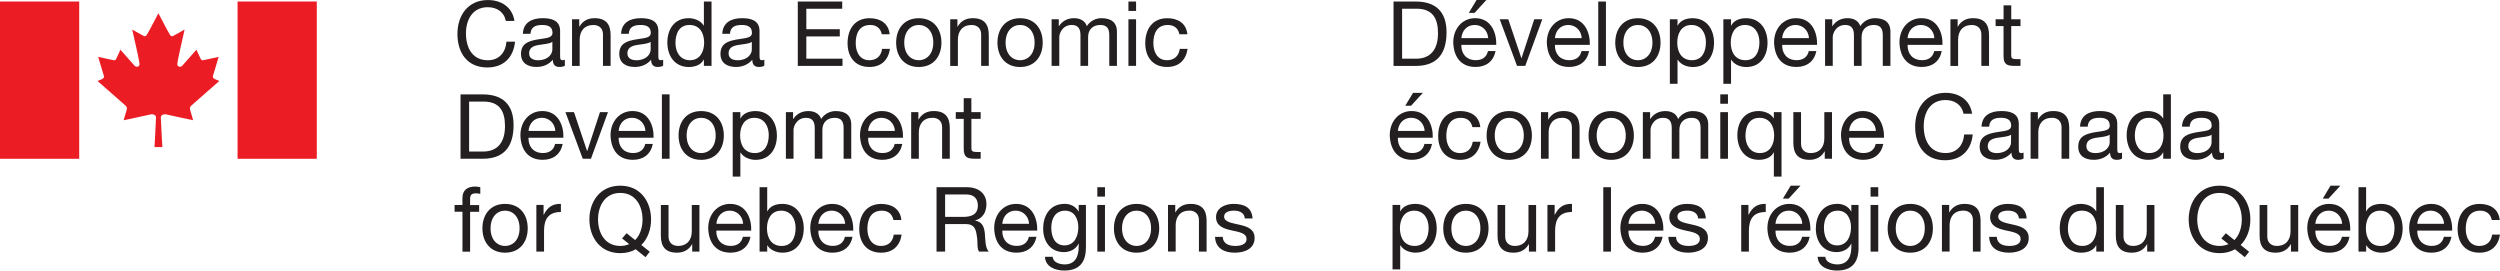 <?xml version="1.0" encoding="utf-8"?>
<!-- Generator: Adobe Illustrator 27.5.0, SVG Export Plug-In . SVG Version: 6.00 Build 0)  -->
<svg version="1.1" id="Layer_1" xmlns="http://www.w3.org/2000/svg" xmlns:xlink="http://www.w3.org/1999/xlink" x="0px" y="0px"
	 viewBox="0 0 700 76" style="enable-background:new 0 0 700 76;" xml:space="preserve">
<style type="text/css">
	.st0{fill:#231F20;}
	.st1{fill:#EC1C24;}
</style>
<g>
	<path class="st0" d="M392.59,16.43h3.99c1.64,0,6.06-0.45,6.06-7.1c0-4.29-1.59-6.89-6.01-6.89h-4.04V16.43z M390.19,0.43h6.19
		c5.55,0,8.65,2.78,8.65,8.59c0,6.03-2.65,9.44-8.65,9.44h-6.19V0.43z"/>
	<path class="st0" d="M413.43,0h2.75l-3.3,3.61h-1.62L413.43,0z M416.69,10.68c-0.1-2.05-1.64-3.69-3.77-3.69
		c-2.25,0-3.58,1.69-3.74,3.69H416.69z M418.75,14.31c-0.58,2.88-2.65,4.44-5.58,4.44c-4.17,0-6.14-2.88-6.26-6.87
		c0-3.92,2.58-6.79,6.13-6.79c4.62,0,6.03,4.32,5.91,7.47h-9.77c-0.07,2.27,1.21,4.29,4.07,4.29c1.77,0,3.01-0.86,3.38-2.55H418.75z
		"/>
	<polygon class="st0" points="427.07,18.45 424.77,18.45 419.92,5.4 422.32,5.4 425.98,16.28 426.03,16.28 429.59,5.4 431.84,5.4 	
		"/>
	<path class="st0" d="M442.88,10.68c-0.1-2.05-1.64-3.69-3.76-3.69c-2.25,0-3.59,1.69-3.74,3.69H442.88z M444.95,14.31
		c-0.58,2.88-2.65,4.44-5.58,4.44c-4.17,0-6.13-2.88-6.26-6.87c0-3.92,2.57-6.79,6.13-6.79c4.62,0,6.03,4.32,5.91,7.47h-9.77
		c-0.08,2.27,1.21,4.29,4.07,4.29c1.77,0,3.01-0.86,3.38-2.55H444.95z"/>
	<rect x="447.51" y="0.43" class="st0" width="2.15" height="18.03"/>
	<path class="st0" d="M458.61,16.86c2.25,0,4.07-1.77,4.07-4.92c0-3.18-1.82-4.95-4.07-4.95c-2.25,0-4.06,1.77-4.06,4.95
		C454.55,15.1,456.37,16.86,458.61,16.86 M458.61,5.1c4.14,0,6.34,3,6.34,6.84c0,3.81-2.19,6.82-6.34,6.82
		c-4.14,0-6.34-3.01-6.34-6.82C452.28,8.1,454.48,5.1,458.61,5.1"/>
	<path class="st0" d="M473.62,6.99c-2.88,0-3.99,2.47-3.99,4.92c0,2.58,1.16,4.95,4.12,4.95c2.93,0,3.91-2.5,3.91-5.05
		C477.66,9.36,476.4,6.99,473.62,6.99 M467.56,5.4h2.15v1.77h0.05c0.7-1.44,2.37-2.07,4.16-2.07c4.01,0,6.01,3.19,6.01,6.87
		c0,3.69-1.97,6.8-5.96,6.8c-1.34,0-3.26-0.51-4.21-2.05h-0.05v6.74h-2.15V5.4z"/>
	<path class="st0" d="M488.6,6.99c-2.88,0-3.99,2.47-3.99,4.92c0,2.58,1.16,4.95,4.12,4.95c2.93,0,3.91-2.5,3.91-5.05
		C492.64,9.36,491.37,6.99,488.6,6.99 M482.54,5.4h2.15v1.77h0.05c0.7-1.44,2.37-2.07,4.16-2.07c4.01,0,6.01,3.19,6.01,6.87
		c0,3.69-1.97,6.8-5.96,6.8c-1.34,0-3.26-0.51-4.21-2.05h-0.05v6.74h-2.15V5.4z"/>
	<path class="st0" d="M506.51,10.68c-0.1-2.05-1.64-3.69-3.76-3.69c-2.25,0-3.59,1.69-3.74,3.69H506.51z M508.58,14.31
		c-0.58,2.88-2.65,4.44-5.58,4.44c-4.17,0-6.14-2.88-6.26-6.87c0-3.92,2.58-6.79,6.13-6.79c4.63,0,6.03,4.32,5.91,7.47h-9.77
		c-0.07,2.27,1.21,4.29,4.07,4.29c1.77,0,3-0.86,3.39-2.55H508.58z"/>
	<path class="st0" d="M511.01,5.4h2.02v1.92h0.05c0.96-1.47,2.43-2.23,4.22-2.23c1.59,0,3.05,0.63,3.59,2.23
		c0.88-1.39,2.42-2.23,4.09-2.23c2.6,0,4.34,1.09,4.34,3.79v9.57h-2.14V9.89c0-1.61-0.43-2.9-2.53-2.9c-2.07,0-3.4,1.31-3.4,3.33
		v8.13h-2.15V9.89c0-1.69-0.53-2.9-2.45-2.9c-2.55,0-3.48,2.35-3.48,3.33v8.13h-2.15V5.4z"/>
	<path class="st0" d="M541.62,10.68c-0.1-2.05-1.64-3.69-3.76-3.69c-2.25,0-3.58,1.69-3.74,3.69H541.62z M543.69,14.31
		c-0.58,2.88-2.65,4.44-5.58,4.44c-4.17,0-6.14-2.88-6.26-6.87c0-3.92,2.57-6.79,6.14-6.79c4.62,0,6.03,4.32,5.91,7.47h-9.77
		c-0.07,2.27,1.21,4.29,4.07,4.29c1.77,0,3-0.86,3.39-2.55H543.69z"/>
	<path class="st0" d="M546.12,5.4h2.02v2.07h0.05c0.91-1.62,2.37-2.38,4.24-2.38c3.43,0,4.5,1.97,4.5,4.77v8.58h-2.15V9.62
		c0-1.59-1.01-2.62-2.65-2.62c-2.6,0-3.86,1.74-3.86,4.09v7.37h-2.15V5.4z"/>
	<path class="st0" d="M563.14,5.4h2.6v1.89h-2.6v8.11c0,0.98,0.28,1.16,1.61,1.16h0.99v1.89h-1.64c-2.23,0-3.11-0.45-3.11-2.85V7.29
		h-2.22V5.4H561V1.49h2.15V5.4z"/>
	<path class="st0" d="M395.65,26h2.75l-3.31,3.61h-1.62L395.65,26z M398.9,36.67c-0.1-2.05-1.64-3.69-3.76-3.69
		c-2.25,0-3.59,1.69-3.74,3.69H398.9z M400.97,40.31c-0.58,2.88-2.65,4.44-5.58,4.44c-4.17,0-6.13-2.88-6.26-6.87
		c0-3.91,2.57-6.79,6.13-6.79c4.62,0,6.03,4.32,5.91,7.47h-9.77c-0.08,2.27,1.21,4.29,4.07,4.29c1.77,0,3.01-0.86,3.38-2.55H400.97z
		"/>
	<path class="st0" d="M412.27,35.59c-0.33-1.64-1.47-2.6-3.23-2.6c-3.11,0-4.07,2.45-4.07,5.1c0,2.4,1.08,4.77,3.81,4.77
		c2.07,0,3.3-1.21,3.58-3.18h2.2c-0.48,3.18-2.48,5.08-5.76,5.08c-3.99,0-6.11-2.78-6.11-6.67c0-3.91,2.02-7,6.16-7
		c2.95,0,5.33,1.39,5.63,4.5H412.27z"/>
	<path class="st0" d="M422.59,42.86c2.25,0,4.07-1.77,4.07-4.92c0-3.18-1.82-4.95-4.07-4.95c-2.25,0-4.06,1.77-4.06,4.95
		C418.53,41.09,420.35,42.86,422.59,42.86 M422.59,31.1c4.14,0,6.34,3,6.34,6.84c0,3.81-2.19,6.82-6.34,6.82
		c-4.14,0-6.34-3.01-6.34-6.82C416.26,34.1,418.46,31.1,422.59,31.1"/>
	<path class="st0" d="M431.47,31.4h2.02v2.07h0.05c0.91-1.62,2.37-2.38,4.24-2.38c3.43,0,4.5,1.97,4.5,4.77v8.58h-2.15v-8.83
		c0-1.59-1.01-2.63-2.65-2.63c-2.6,0-3.86,1.74-3.86,4.09v7.37h-2.15V31.4z"/>
	<path class="st0" d="M451.14,42.86c2.25,0,4.07-1.77,4.07-4.92c0-3.18-1.82-4.95-4.07-4.95c-2.24,0-4.07,1.77-4.07,4.95
		C447.07,41.09,448.9,42.86,451.14,42.86 M451.14,31.1c4.14,0,6.34,3,6.34,6.84c0,3.81-2.2,6.82-6.34,6.82
		c-4.14,0-6.34-3.01-6.34-6.82C444.8,34.1,447,31.1,451.14,31.1"/>
	<path class="st0" d="M460.01,31.4h2.02v1.92h0.05c0.96-1.47,2.42-2.22,4.21-2.22c1.59,0,3.06,0.63,3.58,2.22
		c0.89-1.39,2.42-2.22,4.09-2.22c2.6,0,4.34,1.09,4.34,3.79v9.56h-2.14v-8.56c0-1.62-0.43-2.9-2.52-2.9c-2.07,0-3.41,1.31-3.41,3.33
		v8.13h-2.14v-8.56c0-1.69-0.53-2.9-2.45-2.9c-2.55,0-3.49,2.35-3.49,3.33v8.13h-2.15V31.4z"/>
	<path class="st0" d="M481.68,44.45h2.15V31.4h-2.15V44.45z M481.68,29.05h2.15v-2.63h-2.15V29.05z"/>
	<path class="st0" d="M492.77,42.86c2.88,0,3.99-2.47,3.99-4.92c0-2.57-1.16-4.95-4.12-4.95c-2.93,0-3.91,2.5-3.91,5.05
		C488.73,40.49,489.99,42.86,492.77,42.86 M498.83,49.45h-2.15v-6.77h-0.05c-0.71,1.44-2.37,2.07-4.16,2.07
		c-4.01,0-6.01-3.18-6.01-6.87c0-3.69,1.97-6.79,5.96-6.79c1.34,0,3.26,0.5,4.21,2.04h0.05V31.4h2.15V49.45z"/>
	<path class="st0" d="M512.95,44.45h-2.02v-2.07h-0.05c-0.91,1.61-2.37,2.37-4.24,2.37c-3.43,0-4.5-1.97-4.5-4.77V31.4h2.15v8.84
		c0,1.59,1.01,2.62,2.66,2.62c2.6,0,3.86-1.74,3.86-4.09V31.4h2.15V44.45z"/>
	<path class="st0" d="M525.25,36.67c-0.1-2.05-1.65-3.69-3.76-3.69c-2.25,0-3.58,1.69-3.74,3.69H525.25z M527.32,40.31
		c-0.57,2.88-2.65,4.44-5.58,4.44c-4.17,0-6.14-2.88-6.26-6.87c0-3.91,2.58-6.79,6.13-6.79c4.62,0,6.03,4.32,5.91,7.47h-9.77
		c-0.08,2.27,1.21,4.29,4.07,4.29c1.77,0,3-0.86,3.38-2.55H527.32z"/>
	<path class="st0" d="M549.8,31.85c-0.51-2.55-2.55-3.84-5.05-3.84c-4.29,0-6.11,3.53-6.11,7.29c0,4.12,1.82,7.55,6.13,7.55
		c3.16,0,4.98-2.22,5.2-5.2h2.4c-0.46,4.5-3.26,7.22-7.8,7.22c-5.6,0-8.33-4.14-8.33-9.39c0-5.23,2.98-9.49,8.53-9.49
		c3.76,0,6.87,2.02,7.42,5.86H549.8z"/>
	<path class="st0" d="M563.09,37.71c-0.83,0.61-2.45,0.63-3.89,0.88c-1.42,0.25-2.63,0.76-2.63,2.35c0,1.41,1.21,1.92,2.53,1.92
		c2.83,0,3.99-1.77,3.99-2.95V37.71z M566.58,44.4c-0.38,0.23-0.86,0.35-1.55,0.35c-1.11,0-1.82-0.61-1.82-2.02
		c-1.18,1.39-2.77,2.02-4.59,2.02c-2.37,0-4.31-1.06-4.31-3.67c0-2.95,2.2-3.58,4.42-4.01c2.37-0.45,4.4-0.3,4.4-1.92
		c0-1.86-1.54-2.17-2.9-2.17c-1.82,0-3.16,0.56-3.26,2.48h-2.14c0.13-3.23,2.62-4.37,5.53-4.37c2.35,0,4.9,0.53,4.9,3.59v6.72
		c0,1.01,0,1.46,0.68,1.46c0.17,0,0.37-0.02,0.66-0.13V44.4z"/>
	<path class="st0" d="M568.58,31.4h2.02v2.07h0.05c0.91-1.62,2.37-2.38,4.24-2.38c3.43,0,4.49,1.97,4.49,4.77v8.58h-2.15v-8.83
		c0-1.59-1.01-2.63-2.65-2.63c-2.6,0-3.86,1.74-3.86,4.09v7.37h-2.15V31.4z"/>
	<path class="st0" d="M590.7,37.71c-0.84,0.61-2.45,0.63-3.89,0.88c-1.41,0.25-2.62,0.76-2.62,2.35c0,1.41,1.21,1.92,2.53,1.92
		c2.82,0,3.99-1.77,3.99-2.95V37.71z M594.18,44.4c-0.37,0.23-0.85,0.35-1.54,0.35c-1.11,0-1.82-0.61-1.82-2.02
		c-1.19,1.39-2.78,2.02-4.59,2.02c-2.37,0-4.32-1.06-4.32-3.67c0-2.95,2.2-3.58,4.42-4.01c2.37-0.45,4.4-0.3,4.4-1.92
		c0-1.86-1.54-2.17-2.91-2.17c-1.82,0-3.16,0.56-3.26,2.48h-2.15c0.13-3.23,2.62-4.37,5.53-4.37c2.35,0,4.9,0.53,4.9,3.59v6.72
		c0,1.01,0,1.46,0.68,1.46c0.17,0,0.37-0.02,0.65-0.13V44.4z"/>
	<path class="st0" d="M601.79,42.86c2.88,0,3.99-2.47,3.99-4.92c0-2.57-1.16-4.95-4.12-4.95c-2.92,0-3.91,2.5-3.91,5.05
		C597.75,40.49,599.01,42.86,601.79,42.86 M607.85,44.45h-2.15v-1.77h-0.05c-0.71,1.44-2.37,2.07-4.17,2.07
		c-4.01,0-6.01-3.18-6.01-6.87c0-3.69,1.97-6.79,5.96-6.79c1.34,0,3.26,0.5,4.22,2.05h0.05v-6.72h2.15V44.45z"/>
	<path class="st0" d="M619.24,37.71c-0.83,0.61-2.45,0.63-3.89,0.88c-1.41,0.25-2.63,0.76-2.63,2.35c0,1.41,1.21,1.92,2.53,1.92
		c2.82,0,3.99-1.77,3.99-2.95V37.71z M622.73,44.4c-0.37,0.23-0.86,0.35-1.54,0.35c-1.11,0-1.82-0.61-1.82-2.02
		c-1.18,1.39-2.77,2.02-4.59,2.02c-2.38,0-4.32-1.06-4.32-3.67c0-2.95,2.2-3.58,4.42-4.01c2.37-0.45,4.39-0.3,4.39-1.92
		c0-1.86-1.54-2.17-2.9-2.17c-1.82,0-3.15,0.56-3.26,2.48h-2.15c0.13-3.23,2.62-4.37,5.53-4.37c2.35,0,4.9,0.53,4.9,3.59v6.72
		c0,1.01,0,1.46,0.68,1.46c0.18,0,0.38-0.02,0.66-0.13V44.4z"/>
	<path class="st0" d="M395.97,58.99c-2.88,0-3.99,2.47-3.99,4.92c0,2.58,1.16,4.95,4.12,4.95c2.93,0,3.91-2.5,3.91-5.05
		C400.01,61.36,398.75,58.99,395.97,58.99 M389.91,57.39h2.15v1.77h0.05c0.7-1.44,2.37-2.07,4.16-2.07c4.01,0,6.01,3.18,6.01,6.86
		c0,3.69-1.97,6.79-5.96,6.79c-1.34,0-3.26-0.51-4.21-2.05h-0.05v6.74h-2.15V57.39z"/>
	<path class="st0" d="M410.45,68.86c2.25,0,4.06-1.77,4.06-4.93c0-3.18-1.82-4.95-4.06-4.95c-2.25,0-4.07,1.77-4.07,4.95
		C406.38,67.09,408.2,68.86,410.45,68.86 M410.45,57.09c4.14,0,6.34,3,6.34,6.84c0,3.81-2.2,6.82-6.34,6.82
		c-4.14,0-6.34-3-6.34-6.82C404.11,60.1,406.3,57.09,410.45,57.09"/>
	<path class="st0" d="M430.12,70.45h-2.02v-2.07h-0.05c-0.91,1.61-2.38,2.37-4.25,2.37c-3.43,0-4.49-1.97-4.49-4.77v-8.58h2.14v8.84
		c0,1.59,1.01,2.62,2.66,2.62c2.6,0,3.86-1.74,3.86-4.09v-7.37h2.14V70.45z"/>
	<path class="st0" d="M433.28,57.39h2.02v2.75h0.05c1.04-2.1,2.47-3.13,4.8-3.05v2.27c-3.46,0-4.72,1.97-4.72,5.28v5.81h-2.15V57.39
		z"/>
	<rect x="448.92" y="52.42" class="st0" width="2.15" height="18.03"/>
	<path class="st0" d="M463.47,62.67c-0.1-2.05-1.64-3.69-3.76-3.69c-2.25,0-3.59,1.69-3.74,3.69H463.47z M465.54,66.31
		c-0.58,2.88-2.65,4.44-5.58,4.44c-4.17,0-6.14-2.88-6.26-6.87c0-3.91,2.57-6.79,6.13-6.79c4.62,0,6.03,4.31,5.91,7.47h-9.77
		c-0.07,2.27,1.21,4.29,4.07,4.29c1.77,0,3-0.86,3.38-2.55H465.54z"/>
	<path class="st0" d="M469.28,66.33c0.07,1.92,1.74,2.53,3.51,2.53c1.34,0,3.16-0.31,3.16-1.95c0-1.67-2.12-1.94-4.27-2.42
		c-2.12-0.48-4.27-1.19-4.27-3.69c0-2.62,2.6-3.71,4.87-3.71c2.88,0,5.17,0.91,5.35,4.09h-2.14c-0.15-1.67-1.62-2.2-3.03-2.2
		c-1.29,0-2.78,0.35-2.78,1.67c0,1.54,2.27,1.79,4.27,2.27c2.15,0.48,4.27,1.19,4.27,3.71c0,3.1-2.9,4.12-5.55,4.12
		c-2.93,0-5.41-1.19-5.53-4.42H469.28z"/>
	<path class="st0" d="M487.54,57.39h2.02v2.75h0.05c1.04-2.1,2.47-3.13,4.8-3.05v2.27c-3.46,0-4.72,1.97-4.72,5.28v5.81h-2.15V57.39
		z"/>
	<path class="st0" d="M501.39,51.99h2.75l-3.3,3.61h-1.62L501.39,51.99z M504.64,62.67c-0.1-2.05-1.64-3.69-3.77-3.69
		c-2.25,0-3.58,1.69-3.74,3.69H504.64z M506.71,66.31c-0.58,2.88-2.65,4.44-5.58,4.44c-4.17,0-6.14-2.88-6.26-6.87
		c0-3.91,2.58-6.79,6.13-6.79c4.62,0,6.03,4.31,5.91,7.47h-9.77c-0.07,2.27,1.21,4.29,4.07,4.29c1.77,0,3.01-0.86,3.38-2.55H506.71z
		"/>
	<path class="st0" d="M518.28,63.66c0-2.29-1.01-4.67-3.71-4.67c-2.75,0-3.87,2.25-3.87,4.75c0,2.35,0.86,4.97,3.69,4.97
		C517.22,68.71,518.28,66.11,518.28,63.66 M520.4,69.34c0,4.24-1.94,6.41-6.05,6.41c-2.45,0-5.28-0.99-5.41-3.84h2.15
		c0.1,1.57,1.97,2.12,3.38,2.12c2.8,0,3.91-2.02,3.91-4.95v-0.86h-0.05c-0.71,1.59-2.43,2.37-4.07,2.37c-3.89,0-5.83-3.05-5.83-6.62
		c0-3.08,1.52-6.89,6.03-6.89c1.64,0,3.11,0.73,3.89,2.17h0.02v-1.87h2.02V69.34z"/>
	<path class="st0" d="M523.76,70.45h2.15V57.39h-2.15V70.45z M523.76,55.05h2.15v-2.63h-2.15V55.05z"/>
	<path class="st0" d="M534.87,68.86c2.25,0,4.07-1.77,4.07-4.93c0-3.18-1.81-4.95-4.07-4.95c-2.24,0-4.06,1.77-4.06,4.95
		C530.82,67.09,532.63,68.86,534.87,68.86 M534.87,57.09c4.14,0,6.34,3,6.34,6.84c0,3.81-2.2,6.82-6.34,6.82
		c-4.14,0-6.33-3-6.33-6.82C528.54,60.1,530.73,57.09,534.87,57.09"/>
	<path class="st0" d="M543.75,57.39h2.02v2.07h0.05c0.91-1.62,2.37-2.37,4.25-2.37c3.43,0,4.49,1.97,4.49,4.77v8.58h-2.15v-8.84
		c0-1.59-1.01-2.63-2.66-2.63c-2.6,0-3.86,1.74-3.86,4.09v7.37h-2.15V57.39z"/>
	<path class="st0" d="M559.1,66.33c0.07,1.92,1.74,2.53,3.51,2.53c1.34,0,3.16-0.31,3.16-1.95c0-1.67-2.12-1.94-4.27-2.42
		c-2.12-0.48-4.26-1.19-4.26-3.69c0-2.62,2.59-3.71,4.87-3.71c2.88,0,5.17,0.91,5.35,4.09h-2.15c-0.15-1.67-1.61-2.2-3.03-2.2
		c-1.29,0-2.77,0.35-2.77,1.67c0,1.54,2.27,1.79,4.26,2.27c2.15,0.48,4.27,1.19,4.27,3.71c0,3.1-2.9,4.12-5.55,4.12
		c-2.93,0-5.41-1.19-5.53-4.42H559.1z"/>
	<path class="st0" d="M583.05,68.86c2.88,0,3.99-2.47,3.99-4.93c0-2.57-1.17-4.95-4.12-4.95c-2.93,0-3.91,2.5-3.91,5.05
		C579.01,66.49,580.27,68.86,583.05,68.86 M589.11,70.45h-2.15v-1.77h-0.05c-0.71,1.44-2.37,2.07-4.17,2.07
		c-4.01,0-6.01-3.18-6.01-6.87c0-3.69,1.97-6.79,5.96-6.79c1.33,0,3.25,0.5,4.21,2.04h0.05v-6.71h2.15V70.45z"/>
	<path class="st0" d="M603.23,70.45h-2.02v-2.07h-0.05c-0.91,1.61-2.37,2.37-4.24,2.37c-3.43,0-4.49-1.97-4.49-4.77v-8.58h2.15v8.84
		c0,1.59,1.01,2.62,2.65,2.62c2.6,0,3.86-1.74,3.86-4.09v-7.37h2.15V70.45z"/>
	<path class="st0" d="M623.24,65.3l2.39,1.92c1.42-1.39,2.07-3.61,2.07-5.78c0-3.63-1.84-7.42-6.23-7.42c-4.4,0-6.24,3.79-6.24,7.42
		c0,3.64,1.84,7.42,6.24,7.42c0.93,0,1.74-0.17,2.5-0.51l-2-1.59L623.24,65.3z M628.54,72.01l-2.75-2.22
		c-1.19,0.71-2.63,1.09-4.32,1.09c-5.73,0-8.64-4.55-8.64-9.45c0-4.89,2.91-9.44,8.64-9.44c5.73,0,8.63,4.55,8.63,9.44
		c0,2.75-0.91,5.4-2.72,7.17l2.37,1.89L628.54,72.01z"/>
	<path class="st0" d="M643.49,70.45h-2.02v-2.07h-0.05c-0.91,1.61-2.37,2.37-4.24,2.37c-3.43,0-4.49-1.97-4.49-4.77v-8.58h2.15v8.84
		c0,1.59,1.01,2.62,2.65,2.62c2.6,0,3.86-1.74,3.86-4.09v-7.37h2.15V70.45z"/>
	<path class="st0" d="M652.54,51.99h2.76l-3.31,3.61h-1.61L652.54,51.99z M655.8,62.67c-0.1-2.05-1.64-3.69-3.76-3.69
		c-2.25,0-3.59,1.69-3.74,3.69H655.8z M657.87,66.31c-0.58,2.88-2.65,4.44-5.58,4.44c-4.16,0-6.13-2.88-6.26-6.87
		c0-3.91,2.57-6.79,6.13-6.79c4.63,0,6.04,4.31,5.91,7.47h-9.77c-0.07,2.27,1.21,4.29,4.07,4.29c1.77,0,3-0.86,3.38-2.55H657.87z"/>
	<path class="st0" d="M666.43,58.99c-2.87,0-3.99,2.47-3.99,4.93c0,2.57,1.16,4.95,4.11,4.95c2.93,0,3.91-2.5,3.91-5.05
		C670.47,61.36,669.21,58.99,666.43,58.99 M660.37,52.42h2.14v6.74h0.05c0.71-1.44,2.37-2.07,4.17-2.07c4.01,0,6.01,3.18,6.01,6.87
		c0,3.69-1.97,6.79-5.96,6.79c-1.34,0-3.25-0.5-4.21-2.05h-0.05v1.74h-2.14V52.42z"/>
	<path class="st0" d="M684.34,62.67c-0.1-2.05-1.64-3.69-3.76-3.69c-2.25,0-3.59,1.69-3.74,3.69H684.34z M686.41,66.31
		c-0.58,2.88-2.65,4.44-5.58,4.44c-4.17,0-6.14-2.88-6.26-6.87c0-3.91,2.57-6.79,6.13-6.79c4.62,0,6.03,4.31,5.91,7.47h-9.77
		c-0.07,2.27,1.21,4.29,4.07,4.29c1.76,0,3-0.86,3.38-2.55H686.41z"/>
	<path class="st0" d="M697.7,61.59c-0.33-1.64-1.47-2.6-3.23-2.6c-3.1,0-4.06,2.45-4.06,5.1c0,2.4,1.09,4.77,3.81,4.77
		c2.07,0,3.31-1.21,3.59-3.18H700c-0.48,3.18-2.47,5.07-5.76,5.07c-3.99,0-6.11-2.78-6.11-6.66c0-3.91,2.02-6.99,6.16-6.99
		c2.96,0,5.32,1.39,5.63,4.5H697.7z"/>
	<path class="st0" d="M129.48,59.29h-2.2v-1.89h2.2v-1.94c0-2.12,1.26-3.23,3.61-3.23c0.41,0,0.99,0.08,1.39,0.2v1.87
		c-0.38-0.12-0.83-0.17-1.21-0.17c-1.03,0-1.64,0.33-1.64,1.47v1.82h2.53v1.89h-2.53v11.16h-2.14V59.29z"/>
	<path class="st0" d="M141.63,5.85c-0.5-2.55-2.55-3.83-5.05-3.83c-4.29,0-6.11,3.53-6.11,7.3c0,4.11,1.82,7.55,6.14,7.55
		c3.16,0,4.97-2.22,5.2-5.2h2.4c-0.45,4.49-3.26,7.22-7.8,7.22c-5.6,0-8.33-4.14-8.33-9.39c0-5.22,2.98-9.49,8.54-9.49
		c3.76,0,6.86,2.02,7.42,5.85H141.63z"/>
	<path class="st0" d="M154.66,11.71c-0.83,0.61-2.45,0.63-3.89,0.89c-1.42,0.25-2.62,0.75-2.62,2.35c0,1.41,1.21,1.92,2.52,1.92
		c2.83,0,3.99-1.77,3.99-2.96V11.71z M158.15,18.4c-0.38,0.23-0.86,0.35-1.54,0.35c-1.11,0-1.82-0.6-1.82-2.02
		c-1.19,1.39-2.78,2.02-4.59,2.02c-2.37,0-4.32-1.06-4.32-3.66c0-2.96,2.2-3.58,4.42-4.01c2.38-0.45,4.4-0.3,4.4-1.92
		c0-1.87-1.54-2.17-2.9-2.17c-1.82,0-3.16,0.56-3.26,2.47h-2.14c0.13-3.23,2.62-4.37,5.53-4.37c2.35,0,4.9,0.53,4.9,3.58v6.72
		c0,1.01,0,1.47,0.68,1.47c0.17,0,0.38-0.03,0.65-0.13V18.4z"/>
	<path class="st0" d="M160.17,5.4h2.02v2.07h0.05c0.91-1.62,2.37-2.38,4.24-2.38c3.43,0,4.49,1.97,4.49,4.77v8.58h-2.14V9.62
		c0-1.59-1.01-2.62-2.65-2.62c-2.6,0-3.87,1.74-3.87,4.09v7.37h-2.14V5.4z"/>
	<path class="st0" d="M182.19,11.71c-0.83,0.61-2.45,0.63-3.89,0.89c-1.41,0.25-2.63,0.75-2.63,2.35c0,1.41,1.21,1.92,2.52,1.92
		c2.83,0,3.99-1.77,3.99-2.96V11.71z M185.67,18.4c-0.38,0.23-0.86,0.35-1.54,0.35c-1.11,0-1.82-0.6-1.82-2.02
		c-1.18,1.39-2.77,2.02-4.59,2.02c-2.37,0-4.32-1.06-4.32-3.66c0-2.96,2.2-3.58,4.42-4.01c2.37-0.45,4.4-0.3,4.4-1.92
		c0-1.87-1.54-2.17-2.9-2.17c-1.82,0-3.16,0.56-3.26,2.47h-2.15c0.13-3.23,2.63-4.37,5.53-4.37c2.35,0,4.9,0.53,4.9,3.58v6.72
		c0,1.01,0,1.47,0.68,1.47c0.17,0,0.38-0.03,0.66-0.13V18.4z"/>
	<path class="st0" d="M193.17,16.86c2.88,0,3.99-2.48,3.99-4.92c0-2.58-1.16-4.95-4.12-4.95c-2.93,0-3.91,2.5-3.91,5.05
		C189.13,14.49,190.39,16.86,193.17,16.86 M199.23,18.45h-2.14v-1.76h-0.05c-0.71,1.44-2.38,2.07-4.17,2.07
		c-4.01,0-6.01-3.18-6.01-6.87c0-3.69,1.97-6.8,5.96-6.8c1.34,0,3.26,0.51,4.22,2.05h0.05V0.43h2.14V18.45z"/>
	<path class="st0" d="M210.52,11.71c-0.83,0.61-2.45,0.63-3.89,0.89c-1.41,0.25-2.63,0.75-2.63,2.35c0,1.41,1.21,1.92,2.52,1.92
		c2.83,0,3.99-1.77,3.99-2.96V11.71z M214,18.4c-0.38,0.23-0.86,0.35-1.54,0.35c-1.11,0-1.82-0.6-1.82-2.02
		c-1.18,1.39-2.77,2.02-4.59,2.02c-2.37,0-4.32-1.06-4.32-3.66c0-2.96,2.2-3.58,4.42-4.01c2.37-0.45,4.4-0.3,4.4-1.92
		c0-1.87-1.54-2.17-2.9-2.17c-1.82,0-3.16,0.56-3.26,2.47h-2.15c0.13-3.23,2.63-4.37,5.53-4.37c2.35,0,4.9,0.53,4.9,3.58v6.72
		c0,1.01,0,1.47,0.68,1.47c0.17,0,0.38-0.03,0.66-0.13V18.4z"/>
	<polygon class="st0" points="223.38,0.43 235.82,0.43 235.82,2.45 225.77,2.45 225.77,8.18 235.14,8.18 235.14,10.2 225.77,10.2 
		225.77,16.43 235.9,16.43 235.9,18.45 223.38,18.45 	"/>
	<path class="st0" d="M246.9,9.59c-0.33-1.64-1.46-2.6-3.23-2.6c-3.11,0-4.07,2.45-4.07,5.1c0,2.4,1.09,4.77,3.81,4.77
		c2.07,0,3.31-1.21,3.58-3.18h2.2c-0.48,3.18-2.47,5.07-5.76,5.07c-3.99,0-6.11-2.78-6.11-6.66c0-3.91,2.02-6.99,6.16-6.99
		c2.95,0,5.32,1.39,5.63,4.5H246.9z"/>
	<path class="st0" d="M257.26,16.86c2.25,0,4.06-1.77,4.06-4.92c0-3.18-1.82-4.95-4.06-4.95c-2.25,0-4.07,1.77-4.07,4.95
		C253.19,15.1,255.01,16.86,257.26,16.86 M257.26,5.1c4.14,0,6.34,3,6.34,6.84c0,3.81-2.2,6.82-6.34,6.82
		c-4.14,0-6.34-3.01-6.34-6.82C250.92,8.1,253.12,5.1,257.26,5.1"/>
	<path class="st0" d="M266.06,5.4h2.02v2.07h0.05c0.91-1.62,2.37-2.38,4.24-2.38c3.43,0,4.49,1.97,4.49,4.77v8.58h-2.14V9.62
		c0-1.59-1.01-2.62-2.65-2.62c-2.6,0-3.86,1.74-3.86,4.09v7.37h-2.15V5.4z"/>
	<path class="st0" d="M285.63,16.86c2.24,0,4.06-1.77,4.06-4.92c0-3.18-1.82-4.95-4.06-4.95c-2.25,0-4.06,1.77-4.06,4.95
		C281.57,15.1,283.38,16.86,285.63,16.86 M285.63,5.1c4.14,0,6.33,3,6.33,6.84c0,3.81-2.19,6.82-6.33,6.82
		c-4.14,0-6.34-3.01-6.34-6.82C279.29,8.1,281.49,5.1,285.63,5.1"/>
	<path class="st0" d="M294.44,5.4h2.02v1.92h0.05c0.96-1.47,2.42-2.23,4.22-2.23c1.59,0,3.06,0.64,3.58,2.23
		c0.89-1.39,2.43-2.23,4.09-2.23c2.6,0,4.34,1.09,4.34,3.79v9.57h-2.14V9.89c0-1.61-0.43-2.9-2.52-2.9c-2.07,0-3.41,1.31-3.41,3.33
		v8.13h-2.14V9.89c0-1.69-0.53-2.9-2.45-2.9c-2.55,0-3.48,2.35-3.48,3.33v8.13h-2.15V5.4z"/>
	<path class="st0" d="M315.96,18.45h2.14V5.4h-2.14V18.45z M315.96,3.06h2.14V0.43h-2.14V3.06z"/>
	<path class="st0" d="M330.23,9.59c-0.33-1.64-1.46-2.6-3.23-2.6c-3.1,0-4.06,2.45-4.06,5.1c0,2.4,1.08,4.77,3.81,4.77
		c2.07,0,3.3-1.21,3.59-3.18h2.19c-0.48,3.18-2.47,5.07-5.75,5.07c-3.99,0-6.11-2.78-6.11-6.66c0-3.91,2.02-6.99,6.16-6.99
		c2.95,0,5.33,1.39,5.63,4.5H330.23z"/>
	<path class="st0" d="M131.35,42.43h3.99c1.64,0,6.06-0.45,6.06-7.1c0-4.29-1.59-6.89-6.01-6.89h-4.04V42.43z M128.95,26.43h6.19
		c5.56,0,8.66,2.78,8.66,8.58c0,6.03-2.65,9.44-8.66,9.44h-6.19V26.43z"/>
	<path class="st0" d="M155.49,36.67c-0.1-2.05-1.65-3.69-3.76-3.69c-2.25,0-3.59,1.69-3.74,3.69H155.49z M157.55,40.31
		c-0.58,2.88-2.65,4.44-5.58,4.44c-4.17,0-6.14-2.88-6.26-6.87c0-3.91,2.57-6.79,6.13-6.79c4.62,0,6.04,4.32,5.91,7.47h-9.77
		c-0.08,2.27,1.21,4.29,4.06,4.29c1.77,0,3.01-0.86,3.38-2.55H157.55z"/>
	<polygon class="st0" points="165.47,44.45 163.17,44.45 158.32,31.4 160.72,31.4 164.38,42.28 164.43,42.28 167.99,31.4 
		170.23,31.4 	"/>
	<path class="st0" d="M180.72,36.67c-0.1-2.05-1.64-3.69-3.76-3.69c-2.25,0-3.58,1.69-3.74,3.69H180.72z M182.79,40.31
		c-0.58,2.88-2.65,4.44-5.58,4.44c-4.17,0-6.14-2.88-6.26-6.87c0-3.91,2.58-6.79,6.14-6.79c4.62,0,6.03,4.32,5.91,7.47h-9.77
		c-0.08,2.27,1.21,4.29,4.06,4.29c1.77,0,3-0.86,3.38-2.55H182.79z"/>
	<rect x="185.33" y="26.42" class="st0" width="2.15" height="18.03"/>
	<path class="st0" d="M196.33,42.86c2.25,0,4.06-1.77,4.06-4.92c0-3.18-1.81-4.95-4.06-4.95c-2.25,0-4.07,1.77-4.07,4.95
		C192.26,41.09,194.08,42.86,196.33,42.86 M196.33,31.1c4.14,0,6.34,3,6.34,6.84c0,3.81-2.2,6.82-6.34,6.82
		c-4.14,0-6.33-3.01-6.33-6.82C189.99,34.1,192.19,31.1,196.33,31.1"/>
	<path class="st0" d="M211.22,32.99c-2.88,0-3.99,2.47-3.99,4.92c0,2.58,1.16,4.95,4.11,4.95c2.93,0,3.91-2.5,3.91-5.05
		C215.26,35.36,214,32.99,211.22,32.99 M205.16,31.4h2.14v1.77h0.05c0.71-1.44,2.37-2.07,4.17-2.07c4.01,0,6.01,3.18,6.01,6.87
		c0,3.69-1.97,6.79-5.96,6.79c-1.34,0-3.26-0.51-4.22-2.05h-0.05v6.74h-2.14V31.4z"/>
	<path class="st0" d="M220.04,31.4h2.02v1.92h0.05c0.96-1.47,2.43-2.22,4.22-2.22c1.59,0,3.06,0.63,3.59,2.22
		c0.88-1.39,2.42-2.22,4.09-2.22c2.6,0,4.34,1.09,4.34,3.79v9.56h-2.14v-8.56c0-1.62-0.43-2.9-2.53-2.9c-2.07,0-3.41,1.31-3.41,3.33
		v8.13h-2.14v-8.56c0-1.69-0.53-2.9-2.45-2.9c-2.55,0-3.49,2.35-3.49,3.33v8.13h-2.14V31.4z"/>
	<path class="st0" d="M250.57,36.67c-0.1-2.05-1.64-3.69-3.76-3.69c-2.24,0-3.58,1.69-3.74,3.69H250.57z M252.64,40.31
		c-0.58,2.88-2.65,4.44-5.58,4.44c-4.17,0-6.14-2.88-6.26-6.87c0-3.91,2.58-6.79,6.13-6.79c4.62,0,6.03,4.32,5.91,7.47h-9.77
		c-0.08,2.27,1.21,4.29,4.06,4.29c1.77,0,3.01-0.86,3.38-2.55H252.64z"/>
	<path class="st0" d="M255.13,31.4h2.02v2.07h0.05c0.91-1.62,2.37-2.38,4.24-2.38c3.43,0,4.5,1.97,4.5,4.77v8.58h-2.15v-8.83
		c0-1.59-1.01-2.63-2.65-2.63c-2.6,0-3.87,1.74-3.87,4.09v7.37h-2.14V31.4z"/>
	<path class="st0" d="M271.99,31.4h2.6v1.89h-2.6v8.1c0,0.98,0.28,1.16,1.62,1.16h0.98v1.89h-1.64c-2.22,0-3.11-0.45-3.11-2.85
		v-8.31h-2.22V31.4h2.22v-3.91h2.14V31.4z"/>
	<path class="st0" d="M141.42,68.86c2.25,0,4.06-1.77,4.06-4.93c0-3.18-1.82-4.95-4.06-4.95c-2.25,0-4.06,1.77-4.06,4.95
		C137.35,67.09,139.17,68.86,141.42,68.86 M141.42,57.09c4.14,0,6.34,3,6.34,6.84c0,3.81-2.2,6.82-6.34,6.82
		c-4.14,0-6.34-3-6.34-6.82C135.08,60.1,137.27,57.09,141.42,57.09"/>
	<path class="st0" d="M150.18,57.39h2.02v2.75h0.05c1.04-2.1,2.47-3.13,4.8-3.05v2.27c-3.46,0-4.72,1.97-4.72,5.28v5.81h-2.15V57.39
		z"/>
	<path class="st0" d="M175.44,65.3l2.4,1.92c1.41-1.39,2.07-3.61,2.07-5.78c0-3.63-1.84-7.42-6.23-7.42c-4.4,0-6.23,3.79-6.23,7.42
		c0,3.64,1.84,7.42,6.23,7.42c0.94,0,1.74-0.17,2.5-0.51l-2-1.59L175.44,65.3z M180.74,72.01l-2.75-2.22
		c-1.19,0.71-2.62,1.09-4.32,1.09c-5.73,0-8.64-4.55-8.64-9.45c0-4.89,2.9-9.44,8.64-9.44c5.73,0,8.63,4.55,8.63,9.44
		c0,2.75-0.91,5.4-2.73,7.17l2.37,1.89L180.74,72.01z"/>
	<path class="st0" d="M195.84,70.45h-2.02v-2.07h-0.05c-0.91,1.61-2.37,2.37-4.24,2.37c-3.43,0-4.49-1.97-4.49-4.77v-8.58h2.15v8.84
		c0,1.59,1.01,2.62,2.65,2.62c2.6,0,3.86-1.74,3.86-4.09v-7.37h2.14V70.45z"/>
	<path class="st0" d="M208.08,62.67c-0.1-2.05-1.65-3.69-3.76-3.69c-2.25,0-3.58,1.69-3.73,3.69H208.08z M210.14,66.31
		c-0.58,2.88-2.65,4.44-5.58,4.44c-4.17,0-6.14-2.88-6.26-6.87c0-3.91,2.58-6.79,6.13-6.79c4.62,0,6.04,4.31,5.91,7.47h-9.77
		c-0.08,2.27,1.21,4.29,4.06,4.29c1.77,0,3.01-0.86,3.38-2.55H210.14z"/>
	<path class="st0" d="M218.74,58.99c-2.88,0-3.99,2.47-3.99,4.93c0,2.57,1.16,4.95,4.11,4.95c2.93,0,3.91-2.5,3.91-5.05
		C222.77,61.36,221.51,58.99,218.74,58.99 M212.68,52.42h2.14v6.74h0.05c0.71-1.44,2.37-2.07,4.17-2.07c4.01,0,6.01,3.18,6.01,6.87
		c0,3.69-1.97,6.79-5.96,6.79c-1.34,0-3.26-0.5-4.22-2.05h-0.05v1.74h-2.14V52.42z"/>
	<path class="st0" d="M236.64,62.67c-0.1-2.05-1.64-3.69-3.76-3.69c-2.25,0-3.59,1.69-3.74,3.69H236.64z M238.71,66.31
		c-0.58,2.88-2.65,4.44-5.58,4.44c-4.17,0-6.14-2.88-6.26-6.87c0-3.91,2.57-6.79,6.13-6.79c4.62,0,6.03,4.31,5.91,7.47h-9.77
		c-0.08,2.27,1.21,4.29,4.06,4.29c1.77,0,3.01-0.86,3.38-2.55H238.71z"/>
	<path class="st0" d="M250.16,61.59c-0.33-1.64-1.46-2.6-3.23-2.6c-3.1,0-4.06,2.45-4.06,5.1c0,2.4,1.09,4.77,3.81,4.77
		c2.07,0,3.31-1.21,3.58-3.18h2.2c-0.48,3.18-2.47,5.07-5.76,5.07c-3.99,0-6.11-2.78-6.11-6.66c0-3.91,2.02-6.99,6.16-6.99
		c2.95,0,5.33,1.39,5.63,4.5H250.16z"/>
	<path class="st0" d="M269.63,60.73c2.25,0,4.17-0.58,4.17-3.2c0-1.77-0.96-3.08-3.21-3.08h-5.96v6.28H269.63z M262.24,52.42h8.48
		c3.38,0,5.48,1.84,5.48,4.72c0,2.17-0.96,3.97-3.13,4.57v0.05c2.1,0.4,2.52,1.94,2.7,3.71c0.15,1.77,0.05,3.73,1.06,4.97h-2.68
		c-0.68-0.73-0.3-2.68-0.65-4.44c-0.25-1.77-0.68-3.26-3.01-3.26h-5.86v7.7h-2.4V52.42z"/>
	<path class="st0" d="M288.14,62.67c-0.1-2.05-1.64-3.69-3.76-3.69c-2.25,0-3.59,1.69-3.74,3.69H288.14z M290.21,66.31
		c-0.58,2.88-2.65,4.44-5.58,4.44c-4.17,0-6.14-2.88-6.26-6.87c0-3.91,2.58-6.79,6.14-6.79c4.62,0,6.03,4.31,5.91,7.47h-9.77
		c-0.08,2.27,1.21,4.29,4.06,4.29c1.77,0,3-0.86,3.38-2.55H290.21z"/>
	<path class="st0" d="M301.93,63.66c0-2.29-1.01-4.67-3.71-4.67c-2.75,0-3.86,2.25-3.86,4.75c0,2.35,0.86,4.97,3.69,4.97
		C300.87,68.71,301.93,66.11,301.93,63.66 M304.05,69.34c0,4.24-1.95,6.41-6.06,6.41c-2.45,0-5.27-0.99-5.4-3.84h2.15
		c0.1,1.57,1.97,2.12,3.38,2.12c2.8,0,3.91-2.02,3.91-4.95v-0.86h-0.05c-0.71,1.59-2.43,2.37-4.06,2.37c-3.89,0-5.84-3.05-5.84-6.62
		c0-3.08,1.52-6.89,6.04-6.89c1.64,0,3.1,0.73,3.89,2.17h0.03v-1.87h2.02V69.34z"/>
	<path class="st0" d="M307.25,70.45h2.14V57.39h-2.14V70.45z M307.25,55.05h2.14v-2.63h-2.14V55.05z"/>
	<path class="st0" d="M318.24,68.86c2.25,0,4.06-1.77,4.06-4.93c0-3.18-1.82-4.95-4.06-4.95c-2.25,0-4.07,1.77-4.07,4.95
		C314.18,67.09,316,68.86,318.24,68.86 M318.24,57.09c4.14,0,6.34,3,6.34,6.84c0,3.81-2.19,6.82-6.34,6.82c-4.14,0-6.34-3-6.34-6.82
		C311.9,60.1,314.1,57.09,318.24,57.09"/>
	<path class="st0" d="M327.05,57.39h2.02v2.07h0.05c0.91-1.62,2.37-2.37,4.24-2.37c3.43,0,4.49,1.97,4.49,4.77v8.58h-2.15v-8.84
		c0-1.59-1.01-2.63-2.65-2.63c-2.6,0-3.86,1.74-3.86,4.09v7.37h-2.15V57.39z"/>
	<path class="st0" d="M342.36,66.33c0.08,1.92,1.74,2.53,3.51,2.53c1.34,0,3.16-0.31,3.16-1.95c0-1.67-2.12-1.94-4.27-2.42
		c-2.12-0.48-4.27-1.19-4.27-3.69c0-2.62,2.6-3.71,4.87-3.71c2.88,0,5.18,0.91,5.35,4.09h-2.15c-0.15-1.67-1.62-2.2-3.03-2.2
		c-1.29,0-2.78,0.35-2.78,1.67c0,1.54,2.27,1.79,4.27,2.27c2.15,0.48,4.27,1.19,4.27,3.71c0,3.1-2.9,4.12-5.55,4.12
		c-2.93,0-5.41-1.19-5.53-4.42H342.36z"/>
	<path class="st1" d="M44.35,3.71c0,0-2.75,5.29-3.11,5.83c-0.37,0.73-0.73,0.73-1.29,0.37c-0.73-0.37-2.93-1.64-2.93-1.64
		s2.02,8.75,2.02,9.48c0.18,0.73-0.55,1.27-1.29,0.73c-0.18-0.18-4.03-4.56-4.03-4.56s-0.91,2.01-1.1,2.37
		c-0.18,0.37-0.36,0.73-0.91,0.55c-0.73-0.18-4.22-0.91-4.22-0.91s1.29,4.37,1.47,4.92c0.18,0.44,0.36,0.91-0.37,1.28l-1.28,0.55
		c0,0,7.51,6.57,7.69,6.76c0.37,0.36,0.74,0.55,0.37,1.65c-0.37,1.1-0.73,2.57-0.73,2.57s6.96-1.47,7.7-1.66
		c0.64-0.06,1.34,0.19,1.34,0.92c0,0.74-0.42,8.26-0.42,8.26h2.2c0,0-0.43-7.52-0.43-8.26c0-0.73,0.7-0.98,1.34-0.92
		c0.73,0.19,7.69,1.66,7.69,1.66s-0.37-1.47-0.73-2.57c-0.37-1.1,0-1.28,0.37-1.65c0.18-0.18,7.7-6.76,7.7-6.76l-1.28-0.55
		c-0.73-0.36-0.54-0.84-0.37-1.28c0.18-0.55,1.47-4.92,1.47-4.92s-3.49,0.73-4.22,0.91c-0.54,0.18-0.73-0.18-0.91-0.55
		c-0.18-0.36-1.1-2.37-1.1-2.37s-3.85,4.38-4.03,4.56c-0.73,0.55-1.47,0-1.29-0.73c0-0.73,2.02-9.48,2.02-9.48s-2.2,1.27-2.93,1.64
		c-0.55,0.36-0.92,0.36-1.29-0.37C47.1,9,44.35,3.71,44.35,3.71"/>
	<rect y="0.42" class="st1" width="22.18" height="44.04"/>
	<rect x="66.52" y="0.42" class="st1" width="22.18" height="44.04"/>
</g>
</svg>
